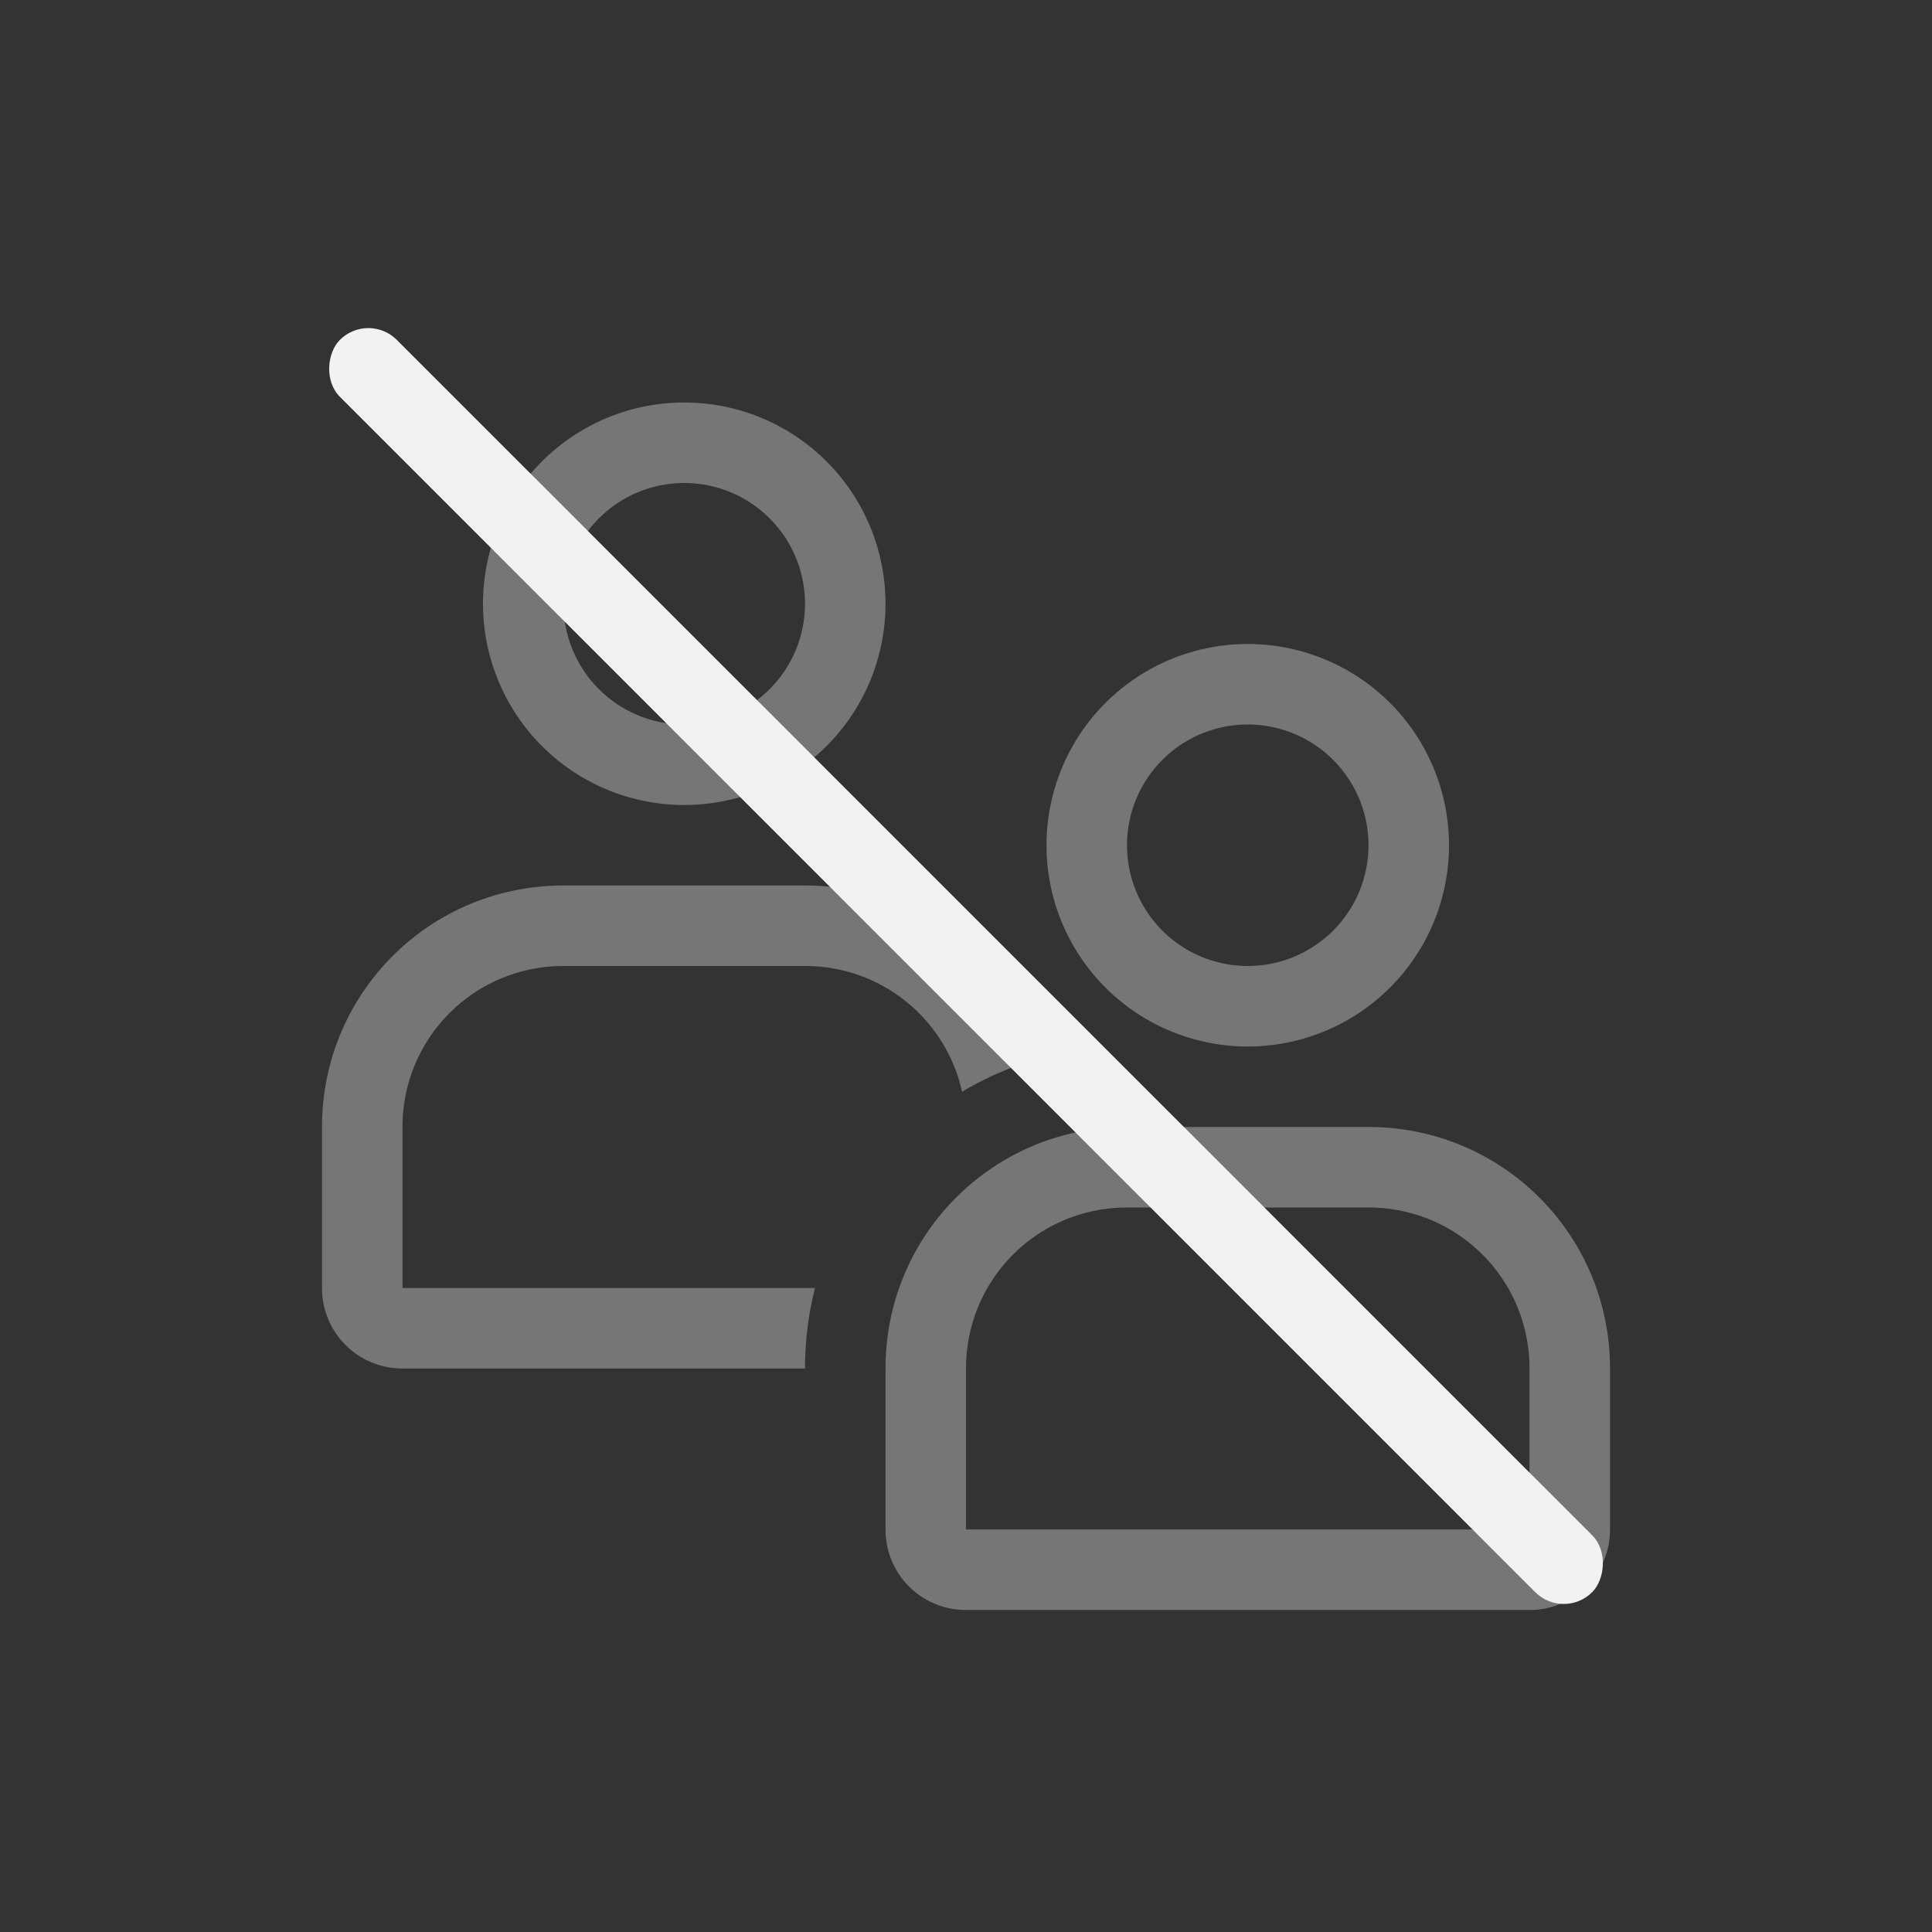 <?xml version="1.0" encoding="UTF-8" standalone="no"?>
<svg
   width="24"
   height="24"
   version="1.1"
   viewBox="0 0 24 24"
   id="svg1"
   sodipodi:docname="community-none-symbolic.svg"
   inkscape:version="1.4.2 (ebf0e940d0, 2025-05-08)"
   xmlns:inkscape="http://www.inkscape.org/namespaces/inkscape"
   xmlns:sodipodi="http://sodipodi.sourceforge.net/DTD/sodipodi-0.dtd"
   xmlns="http://www.w3.org/2000/svg"
   xmlns:svg="http://www.w3.org/2000/svg">
  <rect x="0" y="0" width="24" height="24" fill="#333333" stroke="none"/>
  <defs
     id="defs1">
    <style
       id="current-color-scheme"
       type="text/css">
        .ColorScheme-Text { color:#f2f2f2; }
     </style>
  </defs>
  <sodipodi:namedview
     id="namedview1"
     pagecolor="#ffffff"
     bordercolor="#000000"
     borderopacity="0.25"
     inkscape:showpageshadow="2"
     inkscape:pageopacity="0.0"
     inkscape:pagecheckerboard="0"
     inkscape:deskcolor="#d1d1d1"
     inkscape:zoom="33.666667"
     inkscape:cx="11.985149"
     inkscape:cy="12"
     inkscape:window-width="1920"
     inkscape:window-height="1011"
     inkscape:window-x="0"
     inkscape:window-y="0"
     inkscape:window-maximized="1"
     inkscape:current-layer="svg1" />
  <path
     id="path1"
     style="opacity:0.35;fill:currentColor"
     class="ColorScheme-Text"
     d="M 8.5,5 A 2.5,2.5 0 0 0 6,7.5 2.5,2.5 0 0 0 8.5,10 2.5,2.5 0 0 0 11,7.5 2.5,2.5 0 0 0 8.5,5 Z m 0,1 A 1.5,1.5 0 0 1 10,7.5 1.5,1.5 0 0 1 8.5,9 1.5,1.5 0 0 1 7,7.5 1.5,1.5 0 0 1 8.5,6 Z m 7,2 A 2.5,2.5 0 0 0 13,10.5 2.5,2.5 0 0 0 15.5,13 2.5,2.5 0 0 0 18,10.5 2.5,2.5 0 0 0 15.5,8 Z m 0,1 A 1.5,1.5 0 0 1 17,10.5 1.5,1.5 0 0 1 15.5,12 1.5,1.5 0 0 1 14,10.5 1.5,1.5 0 0 1 15.5,9 Z M 7,11 c -1.662,0 -3,1.338 -3,3 v 1 1 c 0,0.554 0.446,1 1,1 h 2 3 c 0,-0.346 0.043,-0.681 0.125,-1 H 10 7 5 v -2 c 0,-1.108 0.892,-2 2,-2 h 3 c 0.958,0 1.753,0.666 1.951,1.562 0.288,-0.171 0.6,-0.309 0.93,-0.404 C 12.519,11.908 11.37,11 10,11 Z m 7,3 c -1.662,0 -3,1.338 -3,3 v 1 1 c 0,0.554 0.446,1 1,1 h 2 3 2 c 0.554,0 1,-0.446 1,-1 v -1 -1 c 0,-1.662 -1.338,-3 -3,-3 z m 0,1 h 3 c 1.108,0 2,0.892 2,2 v 2 h -2 -3 -2 v -2 c 0,-1.108 0.892,-2 2,-2 z" />
  <rect
     transform="rotate(45)"
     x="5.971"
     y="-0.5"
     width="22"
     height="1"
     rx="0.5"
     ry="0.5"
     class="ColorScheme-Text"
     stroke-linecap="round"
     stroke-linejoin="round"
     stroke-width="1.993"
     style="fill:currentColor"
     id="rect1" />
</svg>
